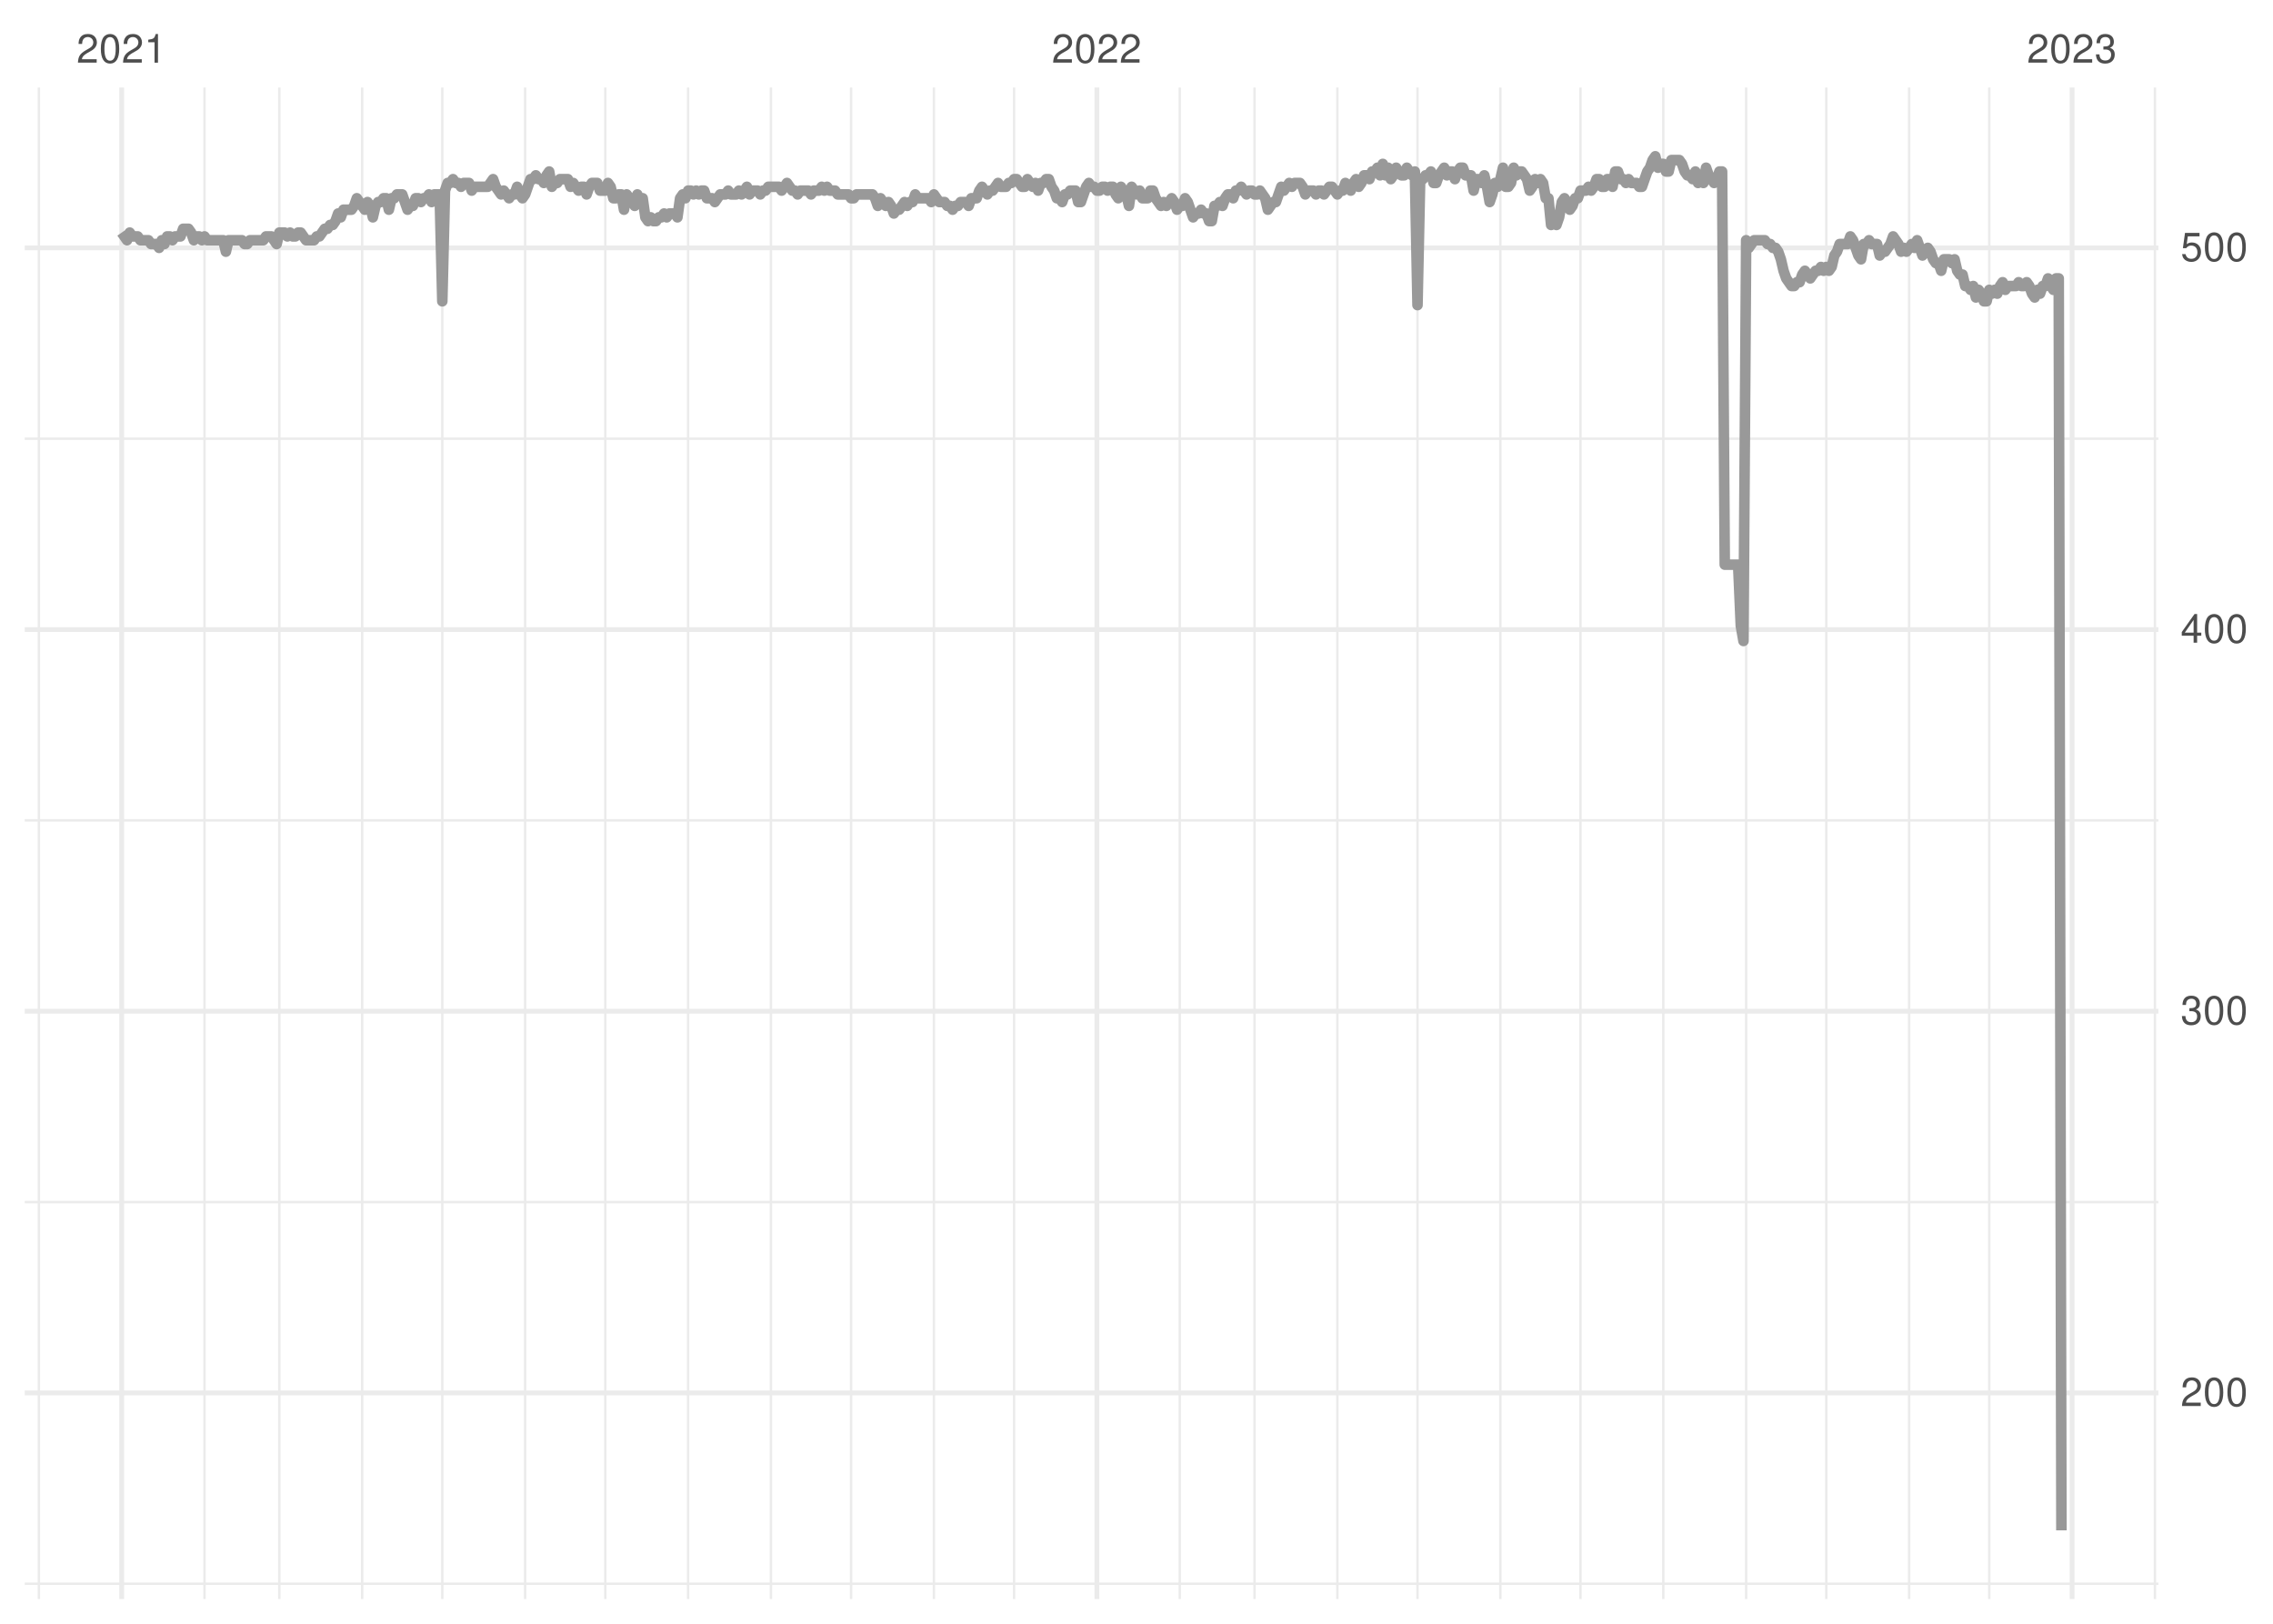 <?xml version="1.0" encoding="UTF-8"?>
<svg xmlns="http://www.w3.org/2000/svg" xmlns:xlink="http://www.w3.org/1999/xlink" width="504pt" height="360pt" viewBox="0 0 504 360" version="1.1">
<defs>
<g>
<symbol overflow="visible" id="glyph0-0">
<path style="stroke:none;" d=""/>
</symbol>
<symbol overflow="visible" id="glyph0-1">
<path style="stroke:none;" d="M 4.453 -0.766 L 1.172 -0.766 C 1.25 -1.297 1.531 -1.625 2.297 -2.094 L 3.172 -2.594 C 4.047 -3.062 4.5 -3.719 4.5 -4.5 C 4.5 -5.031 4.281 -5.531 3.922 -5.875 C 3.547 -6.203 3.094 -6.359 2.5 -6.359 C 1.703 -6.359 1.125 -6.078 0.781 -5.531 C 0.547 -5.203 0.453 -4.797 0.438 -4.156 L 1.219 -4.156 C 1.234 -4.594 1.297 -4.844 1.406 -5.062 C 1.594 -5.438 2 -5.688 2.469 -5.688 C 3.172 -5.688 3.703 -5.172 3.703 -4.484 C 3.703 -3.969 3.406 -3.531 2.859 -3.219 L 2.047 -2.75 C 0.75 -2 0.375 -1.406 0.297 -0.016 L 4.453 -0.016 Z M 4.453 -0.766 "/>
</symbol>
<symbol overflow="visible" id="glyph0-2">
<path style="stroke:none;" d="M 2.422 -6.359 C 1.844 -6.359 1.312 -6.094 0.984 -5.672 C 0.578 -5.109 0.375 -4.25 0.375 -3.078 C 0.375 -0.938 1.078 0.203 2.422 0.203 C 3.734 0.203 4.453 -0.938 4.453 -3.031 C 4.453 -4.25 4.266 -5.078 3.859 -5.672 C 3.531 -6.109 3.016 -6.359 2.422 -6.359 Z M 2.422 -5.672 C 3.25 -5.672 3.672 -4.828 3.672 -3.094 C 3.672 -1.281 3.266 -0.438 2.406 -0.438 C 1.578 -0.438 1.172 -1.312 1.172 -3.062 C 1.172 -4.828 1.578 -5.672 2.422 -5.672 Z M 2.422 -5.672 "/>
</symbol>
<symbol overflow="visible" id="glyph0-3">
<path style="stroke:none;" d="M 2.281 -4.531 L 2.281 0 L 3.047 0 L 3.047 -6.359 L 2.547 -6.359 C 2.266 -5.391 2.094 -5.25 0.891 -5.094 L 0.891 -4.531 Z M 2.281 -4.531 "/>
</symbol>
<symbol overflow="visible" id="glyph0-4">
<path style="stroke:none;" d="M 1.938 -2.922 L 2.359 -2.922 C 3.203 -2.922 3.656 -2.531 3.656 -1.766 C 3.656 -0.969 3.172 -0.484 2.375 -0.484 C 1.516 -0.484 1.109 -0.922 1.062 -1.844 L 0.281 -1.844 C 0.312 -1.344 0.406 -1 0.547 -0.719 C 0.875 -0.109 1.484 0.203 2.344 0.203 C 3.625 0.203 4.453 -0.578 4.453 -1.781 C 4.453 -2.594 4.141 -3.031 3.391 -3.297 C 3.969 -3.531 4.266 -3.969 4.266 -4.609 C 4.266 -5.703 3.547 -6.359 2.359 -6.359 C 1.109 -6.359 0.438 -5.656 0.406 -4.312 L 1.188 -4.312 C 1.203 -4.703 1.234 -4.922 1.328 -5.109 C 1.5 -5.469 1.891 -5.688 2.375 -5.688 C 3.062 -5.688 3.469 -5.266 3.469 -4.578 C 3.469 -4.141 3.312 -3.859 2.969 -3.719 C 2.766 -3.625 2.484 -3.594 1.938 -3.578 Z M 1.938 -2.922 "/>
</symbol>
<symbol overflow="visible" id="glyph0-5">
<path style="stroke:none;" d="M 2.875 -1.547 L 2.875 0 L 3.656 0 L 3.656 -1.547 L 4.578 -1.547 L 4.578 -2.234 L 3.656 -2.234 L 3.656 -6.359 L 3.078 -6.359 L 0.25 -2.359 L 0.25 -1.547 Z M 2.875 -2.234 L 0.922 -2.234 L 2.875 -5.047 Z M 2.875 -2.234 "/>
</symbol>
<symbol overflow="visible" id="glyph0-6">
<path style="stroke:none;" d="M 4.188 -6.234 L 0.969 -6.234 L 0.5 -2.844 L 1.219 -2.844 C 1.578 -3.266 1.875 -3.422 2.359 -3.422 C 3.203 -3.422 3.719 -2.844 3.719 -1.922 C 3.719 -1.031 3.203 -0.484 2.359 -0.484 C 1.688 -0.484 1.266 -0.828 1.078 -1.531 L 0.312 -1.531 C 0.406 -1.016 0.5 -0.781 0.688 -0.547 C 1.031 -0.078 1.672 0.203 2.375 0.203 C 3.641 0.203 4.516 -0.719 4.516 -2.031 C 4.516 -3.266 3.688 -4.109 2.5 -4.109 C 2.062 -4.109 1.703 -4 1.344 -3.734 L 1.594 -5.469 L 4.188 -5.469 Z M 4.188 -6.234 "/>
</symbol>
</g>
<clipPath id="clip1">
  <path d="M 5.48 350 L 478.59 350 L 478.59 352 L 5.48 352 Z M 5.48 350 "/>
</clipPath>
<clipPath id="clip2">
  <path d="M 5.48 266 L 478.59 266 L 478.59 267 L 5.48 267 Z M 5.48 266 "/>
</clipPath>
<clipPath id="clip3">
  <path d="M 5.48 181 L 478.59 181 L 478.59 183 L 5.48 183 Z M 5.48 181 "/>
</clipPath>
<clipPath id="clip4">
  <path d="M 5.48 97 L 478.59 97 L 478.59 98 L 5.48 98 Z M 5.48 97 "/>
</clipPath>
<clipPath id="clip5">
  <path d="M 8 19.41 L 9 19.41 L 9 354.52 L 8 354.52 Z M 8 19.41 "/>
</clipPath>
<clipPath id="clip6">
  <path d="M 45 19.41 L 46 19.41 L 46 354.52 L 45 354.52 Z M 45 19.41 "/>
</clipPath>
<clipPath id="clip7">
  <path d="M 61 19.41 L 63 19.41 L 63 354.52 L 61 354.52 Z M 61 19.41 "/>
</clipPath>
<clipPath id="clip8">
  <path d="M 80 19.41 L 81 19.41 L 81 354.52 L 80 354.52 Z M 80 19.41 "/>
</clipPath>
<clipPath id="clip9">
  <path d="M 97 19.41 L 99 19.41 L 99 354.52 L 97 354.52 Z M 97 19.41 "/>
</clipPath>
<clipPath id="clip10">
  <path d="M 116 19.41 L 117 19.41 L 117 354.52 L 116 354.52 Z M 116 19.41 "/>
</clipPath>
<clipPath id="clip11">
  <path d="M 133 19.41 L 135 19.41 L 135 354.52 L 133 354.52 Z M 133 19.41 "/>
</clipPath>
<clipPath id="clip12">
  <path d="M 152 19.41 L 153 19.41 L 153 354.52 L 152 354.52 Z M 152 19.41 "/>
</clipPath>
<clipPath id="clip13">
  <path d="M 170 19.41 L 172 19.41 L 172 354.52 L 170 354.52 Z M 170 19.41 "/>
</clipPath>
<clipPath id="clip14">
  <path d="M 188 19.41 L 189 19.41 L 189 354.52 L 188 354.52 Z M 188 19.41 "/>
</clipPath>
<clipPath id="clip15">
  <path d="M 206 19.41 L 208 19.41 L 208 354.52 L 206 354.52 Z M 206 19.41 "/>
</clipPath>
<clipPath id="clip16">
  <path d="M 224 19.41 L 226 19.41 L 226 354.52 L 224 354.52 Z M 224 19.41 "/>
</clipPath>
<clipPath id="clip17">
  <path d="M 261 19.41 L 262 19.41 L 262 354.52 L 261 354.52 Z M 261 19.41 "/>
</clipPath>
<clipPath id="clip18">
  <path d="M 277 19.41 L 279 19.41 L 279 354.52 L 277 354.52 Z M 277 19.41 "/>
</clipPath>
<clipPath id="clip19">
  <path d="M 296 19.41 L 297 19.41 L 297 354.52 L 296 354.52 Z M 296 19.41 "/>
</clipPath>
<clipPath id="clip20">
  <path d="M 314 19.41 L 315 19.41 L 315 354.52 L 314 354.52 Z M 314 19.41 "/>
</clipPath>
<clipPath id="clip21">
  <path d="M 332 19.41 L 333 19.41 L 333 354.52 L 332 354.52 Z M 332 19.41 "/>
</clipPath>
<clipPath id="clip22">
  <path d="M 350 19.41 L 351 19.41 L 351 354.52 L 350 354.52 Z M 350 19.41 "/>
</clipPath>
<clipPath id="clip23">
  <path d="M 368 19.41 L 370 19.41 L 370 354.52 L 368 354.52 Z M 368 19.41 "/>
</clipPath>
<clipPath id="clip24">
  <path d="M 386 19.41 L 388 19.41 L 388 354.52 L 386 354.52 Z M 386 19.41 "/>
</clipPath>
<clipPath id="clip25">
  <path d="M 404 19.41 L 406 19.41 L 406 354.52 L 404 354.52 Z M 404 19.41 "/>
</clipPath>
<clipPath id="clip26">
  <path d="M 423 19.41 L 424 19.41 L 424 354.52 L 423 354.52 Z M 423 19.41 "/>
</clipPath>
<clipPath id="clip27">
  <path d="M 440 19.41 L 442 19.41 L 442 354.52 L 440 354.52 Z M 440 19.41 "/>
</clipPath>
<clipPath id="clip28">
  <path d="M 477 19.41 L 478.59 19.41 L 478.59 354.52 L 477 354.52 Z M 477 19.41 "/>
</clipPath>
<clipPath id="clip29">
  <path d="M 5.48 308 L 478.59 308 L 478.59 310 L 5.48 310 Z M 5.48 308 "/>
</clipPath>
<clipPath id="clip30">
  <path d="M 5.48 223 L 478.59 223 L 478.59 225 L 5.48 225 Z M 5.48 223 "/>
</clipPath>
<clipPath id="clip31">
  <path d="M 5.48 139 L 478.59 139 L 478.59 141 L 5.48 141 Z M 5.48 139 "/>
</clipPath>
<clipPath id="clip32">
  <path d="M 5.48 54 L 478.59 54 L 478.59 56 L 5.48 56 Z M 5.48 54 "/>
</clipPath>
<clipPath id="clip33">
  <path d="M 26 19.41 L 28 19.41 L 28 354.52 L 26 354.52 Z M 26 19.41 "/>
</clipPath>
<clipPath id="clip34">
  <path d="M 242 19.41 L 244 19.41 L 244 354.52 L 242 354.52 Z M 242 19.41 "/>
</clipPath>
<clipPath id="clip35">
  <path d="M 458 19.41 L 460 19.41 L 460 354.52 L 458 354.52 Z M 458 19.41 "/>
</clipPath>
</defs>
<g id="surface11">
<rect x="0" y="0" width="504" height="360" style="fill:rgb(100%,100%,100%);fill-opacity:1;stroke:none;"/>
<g clip-path="url(#clip1)" clip-rule="nonzero">
<path style="fill:none;stroke-width:0.533;stroke-linecap:butt;stroke-linejoin:round;stroke:rgb(92.157%,92.157%,92.157%);stroke-opacity:1;stroke-miterlimit:10;" d="M 5.48 351.137 L 478.59 351.137 "/>
</g>
<g clip-path="url(#clip2)" clip-rule="nonzero">
<path style="fill:none;stroke-width:0.533;stroke-linecap:butt;stroke-linejoin:round;stroke:rgb(92.157%,92.157%,92.157%);stroke-opacity:1;stroke-miterlimit:10;" d="M 5.48 266.512 L 478.59 266.512 "/>
</g>
<g clip-path="url(#clip3)" clip-rule="nonzero">
<path style="fill:none;stroke-width:0.533;stroke-linecap:butt;stroke-linejoin:round;stroke:rgb(92.157%,92.157%,92.157%);stroke-opacity:1;stroke-miterlimit:10;" d="M 5.48 181.887 L 478.59 181.887 "/>
</g>
<g clip-path="url(#clip4)" clip-rule="nonzero">
<path style="fill:none;stroke-width:0.533;stroke-linecap:butt;stroke-linejoin:round;stroke:rgb(92.157%,92.157%,92.157%);stroke-opacity:1;stroke-miterlimit:10;" d="M 5.48 97.266 L 478.59 97.266 "/>
</g>
<g clip-path="url(#clip5)" clip-rule="nonzero">
<path style="fill:none;stroke-width:0.533;stroke-linecap:butt;stroke-linejoin:round;stroke:rgb(92.157%,92.157%,92.157%);stroke-opacity:1;stroke-miterlimit:10;" d="M 8.621 354.52 L 8.621 19.41 "/>
</g>
<g clip-path="url(#clip6)" clip-rule="nonzero">
<path style="fill:none;stroke-width:0.533;stroke-linecap:butt;stroke-linejoin:round;stroke:rgb(92.157%,92.157%,92.157%);stroke-opacity:1;stroke-miterlimit:10;" d="M 45.348 354.52 L 45.348 19.41 "/>
</g>
<g clip-path="url(#clip7)" clip-rule="nonzero">
<path style="fill:none;stroke-width:0.533;stroke-linecap:butt;stroke-linejoin:round;stroke:rgb(92.157%,92.157%,92.157%);stroke-opacity:1;stroke-miterlimit:10;" d="M 61.938 354.52 L 61.938 19.41 "/>
</g>
<g clip-path="url(#clip8)" clip-rule="nonzero">
<path style="fill:none;stroke-width:0.533;stroke-linecap:butt;stroke-linejoin:round;stroke:rgb(92.157%,92.157%,92.157%);stroke-opacity:1;stroke-miterlimit:10;" d="M 80.301 354.52 L 80.301 19.41 "/>
</g>
<g clip-path="url(#clip9)" clip-rule="nonzero">
<path style="fill:none;stroke-width:0.533;stroke-linecap:butt;stroke-linejoin:round;stroke:rgb(92.157%,92.157%,92.157%);stroke-opacity:1;stroke-miterlimit:10;" d="M 98.074 354.52 L 98.074 19.41 "/>
</g>
<g clip-path="url(#clip10)" clip-rule="nonzero">
<path style="fill:none;stroke-width:0.533;stroke-linecap:butt;stroke-linejoin:round;stroke:rgb(92.157%,92.157%,92.157%);stroke-opacity:1;stroke-miterlimit:10;" d="M 116.441 354.52 L 116.441 19.41 "/>
</g>
<g clip-path="url(#clip11)" clip-rule="nonzero">
<path style="fill:none;stroke-width:0.533;stroke-linecap:butt;stroke-linejoin:round;stroke:rgb(92.157%,92.157%,92.157%);stroke-opacity:1;stroke-miterlimit:10;" d="M 134.215 354.52 L 134.215 19.41 "/>
</g>
<g clip-path="url(#clip12)" clip-rule="nonzero">
<path style="fill:none;stroke-width:0.533;stroke-linecap:butt;stroke-linejoin:round;stroke:rgb(92.157%,92.157%,92.157%);stroke-opacity:1;stroke-miterlimit:10;" d="M 152.578 354.52 L 152.578 19.41 "/>
</g>
<g clip-path="url(#clip13)" clip-rule="nonzero">
<path style="fill:none;stroke-width:0.533;stroke-linecap:butt;stroke-linejoin:round;stroke:rgb(92.157%,92.157%,92.157%);stroke-opacity:1;stroke-miterlimit:10;" d="M 170.945 354.52 L 170.945 19.41 "/>
</g>
<g clip-path="url(#clip14)" clip-rule="nonzero">
<path style="fill:none;stroke-width:0.533;stroke-linecap:butt;stroke-linejoin:round;stroke:rgb(92.157%,92.157%,92.157%);stroke-opacity:1;stroke-miterlimit:10;" d="M 188.715 354.52 L 188.715 19.41 "/>
</g>
<g clip-path="url(#clip15)" clip-rule="nonzero">
<path style="fill:none;stroke-width:0.533;stroke-linecap:butt;stroke-linejoin:round;stroke:rgb(92.157%,92.157%,92.157%);stroke-opacity:1;stroke-miterlimit:10;" d="M 207.082 354.52 L 207.082 19.41 "/>
</g>
<g clip-path="url(#clip16)" clip-rule="nonzero">
<path style="fill:none;stroke-width:0.533;stroke-linecap:butt;stroke-linejoin:round;stroke:rgb(92.157%,92.157%,92.157%);stroke-opacity:1;stroke-miterlimit:10;" d="M 224.855 354.52 L 224.855 19.41 "/>
</g>
<g clip-path="url(#clip17)" clip-rule="nonzero">
<path style="fill:none;stroke-width:0.533;stroke-linecap:butt;stroke-linejoin:round;stroke:rgb(92.157%,92.157%,92.157%);stroke-opacity:1;stroke-miterlimit:10;" d="M 261.586 354.52 L 261.586 19.41 "/>
</g>
<g clip-path="url(#clip18)" clip-rule="nonzero">
<path style="fill:none;stroke-width:0.533;stroke-linecap:butt;stroke-linejoin:round;stroke:rgb(92.157%,92.157%,92.157%);stroke-opacity:1;stroke-miterlimit:10;" d="M 278.172 354.52 L 278.172 19.41 "/>
</g>
<g clip-path="url(#clip19)" clip-rule="nonzero">
<path style="fill:none;stroke-width:0.533;stroke-linecap:butt;stroke-linejoin:round;stroke:rgb(92.157%,92.157%,92.157%);stroke-opacity:1;stroke-miterlimit:10;" d="M 296.539 354.52 L 296.539 19.41 "/>
</g>
<g clip-path="url(#clip20)" clip-rule="nonzero">
<path style="fill:none;stroke-width:0.533;stroke-linecap:butt;stroke-linejoin:round;stroke:rgb(92.157%,92.157%,92.157%);stroke-opacity:1;stroke-miterlimit:10;" d="M 314.309 354.52 L 314.309 19.41 "/>
</g>
<g clip-path="url(#clip21)" clip-rule="nonzero">
<path style="fill:none;stroke-width:0.533;stroke-linecap:butt;stroke-linejoin:round;stroke:rgb(92.157%,92.157%,92.157%);stroke-opacity:1;stroke-miterlimit:10;" d="M 332.676 354.52 L 332.676 19.41 "/>
</g>
<g clip-path="url(#clip22)" clip-rule="nonzero">
<path style="fill:none;stroke-width:0.533;stroke-linecap:butt;stroke-linejoin:round;stroke:rgb(92.157%,92.157%,92.157%);stroke-opacity:1;stroke-miterlimit:10;" d="M 350.449 354.52 L 350.449 19.41 "/>
</g>
<g clip-path="url(#clip23)" clip-rule="nonzero">
<path style="fill:none;stroke-width:0.533;stroke-linecap:butt;stroke-linejoin:round;stroke:rgb(92.157%,92.157%,92.157%);stroke-opacity:1;stroke-miterlimit:10;" d="M 368.812 354.52 L 368.812 19.41 "/>
</g>
<g clip-path="url(#clip24)" clip-rule="nonzero">
<path style="fill:none;stroke-width:0.533;stroke-linecap:butt;stroke-linejoin:round;stroke:rgb(92.157%,92.157%,92.157%);stroke-opacity:1;stroke-miterlimit:10;" d="M 387.18 354.52 L 387.18 19.41 "/>
</g>
<g clip-path="url(#clip25)" clip-rule="nonzero">
<path style="fill:none;stroke-width:0.533;stroke-linecap:butt;stroke-linejoin:round;stroke:rgb(92.157%,92.157%,92.157%);stroke-opacity:1;stroke-miterlimit:10;" d="M 404.949 354.52 L 404.949 19.41 "/>
</g>
<g clip-path="url(#clip26)" clip-rule="nonzero">
<path style="fill:none;stroke-width:0.533;stroke-linecap:butt;stroke-linejoin:round;stroke:rgb(92.157%,92.157%,92.157%);stroke-opacity:1;stroke-miterlimit:10;" d="M 423.316 354.52 L 423.316 19.41 "/>
</g>
<g clip-path="url(#clip27)" clip-rule="nonzero">
<path style="fill:none;stroke-width:0.533;stroke-linecap:butt;stroke-linejoin:round;stroke:rgb(92.157%,92.157%,92.157%);stroke-opacity:1;stroke-miterlimit:10;" d="M 441.09 354.52 L 441.09 19.41 "/>
</g>
<g clip-path="url(#clip28)" clip-rule="nonzero">
<path style="fill:none;stroke-width:0.533;stroke-linecap:butt;stroke-linejoin:round;stroke:rgb(92.157%,92.157%,92.157%);stroke-opacity:1;stroke-miterlimit:10;" d="M 477.82 354.52 L 477.82 19.41 "/>
</g>
<g clip-path="url(#clip29)" clip-rule="nonzero">
<path style="fill:none;stroke-width:1.067;stroke-linecap:butt;stroke-linejoin:round;stroke:rgb(92.157%,92.157%,92.157%);stroke-opacity:1;stroke-miterlimit:10;" d="M 5.48 308.824 L 478.59 308.824 "/>
</g>
<g clip-path="url(#clip30)" clip-rule="nonzero">
<path style="fill:none;stroke-width:1.067;stroke-linecap:butt;stroke-linejoin:round;stroke:rgb(92.157%,92.157%,92.157%);stroke-opacity:1;stroke-miterlimit:10;" d="M 5.48 224.199 L 478.59 224.199 "/>
</g>
<g clip-path="url(#clip31)" clip-rule="nonzero">
<path style="fill:none;stroke-width:1.067;stroke-linecap:butt;stroke-linejoin:round;stroke:rgb(92.157%,92.157%,92.157%);stroke-opacity:1;stroke-miterlimit:10;" d="M 5.48 139.578 L 478.59 139.578 "/>
</g>
<g clip-path="url(#clip32)" clip-rule="nonzero">
<path style="fill:none;stroke-width:1.067;stroke-linecap:butt;stroke-linejoin:round;stroke:rgb(92.157%,92.157%,92.157%);stroke-opacity:1;stroke-miterlimit:10;" d="M 5.48 54.953 L 478.59 54.953 "/>
</g>
<g clip-path="url(#clip33)" clip-rule="nonzero">
<path style="fill:none;stroke-width:1.067;stroke-linecap:butt;stroke-linejoin:round;stroke:rgb(92.157%,92.157%,92.157%);stroke-opacity:1;stroke-miterlimit:10;" d="M 26.984 354.52 L 26.984 19.41 "/>
</g>
<g clip-path="url(#clip34)" clip-rule="nonzero">
<path style="fill:none;stroke-width:1.067;stroke-linecap:butt;stroke-linejoin:round;stroke:rgb(92.157%,92.157%,92.157%);stroke-opacity:1;stroke-miterlimit:10;" d="M 243.219 354.52 L 243.219 19.41 "/>
</g>
<g clip-path="url(#clip35)" clip-rule="nonzero">
<path style="fill:none;stroke-width:1.067;stroke-linecap:butt;stroke-linejoin:round;stroke:rgb(92.157%,92.157%,92.157%);stroke-opacity:1;stroke-miterlimit:10;" d="M 459.453 354.52 L 459.453 19.41 "/>
</g>
<path style="fill:none;stroke-width:2.347;stroke-linecap:butt;stroke-linejoin:round;stroke:rgb(60%,60%,60%);stroke-opacity:1;stroke-miterlimit:10;" d="M 26.984 51.566 L 27.578 52.414 L 28.168 53.262 L 28.762 51.566 L 29.355 52.414 L 30.539 52.414 L 31.133 53.262 L 32.91 53.262 L 33.5 54.105 L 34.688 54.105 L 35.277 54.953 L 35.871 53.262 L 36.465 54.105 L 37.055 52.414 L 37.648 52.414 L 38.242 53.262 L 38.832 52.414 L 40.02 52.414 L 40.609 50.723 L 41.797 50.723 L 42.387 51.566 L 42.98 53.262 L 43.574 52.414 L 44.164 52.414 L 44.758 53.262 L 45.348 52.414 L 45.941 53.262 L 49.496 53.262 L 50.09 55.801 L 50.68 53.262 L 53.645 53.262 L 54.234 54.105 L 54.828 54.105 L 55.422 53.262 L 58.383 53.262 L 58.977 52.414 L 60.16 52.414 L 60.754 53.262 L 61.344 54.105 L 61.938 51.566 L 63.121 51.566 L 63.715 52.414 L 64.309 51.566 L 64.898 52.414 L 65.492 52.414 L 66.086 51.566 L 66.676 51.566 L 67.863 53.262 L 69.641 53.262 L 70.23 52.414 L 70.824 52.414 L 71.418 51.566 L 72.008 50.723 L 72.602 50.723 L 73.195 49.875 L 73.785 49.875 L 74.379 49.027 L 74.973 47.336 L 75.562 48.184 L 76.156 46.492 L 77.934 46.492 L 78.523 45.645 L 79.117 43.953 L 79.711 44.797 L 80.301 45.645 L 80.895 46.492 L 81.488 44.797 L 82.078 45.645 L 82.672 48.184 L 83.266 45.645 L 83.855 44.797 L 84.449 44.797 L 85.043 43.953 L 85.633 43.953 L 86.227 46.492 L 86.82 43.953 L 87.41 43.953 L 88.004 43.105 L 89.188 43.105 L 89.781 44.797 L 90.375 46.492 L 90.965 45.645 L 91.559 45.645 L 92.152 43.953 L 92.742 43.953 L 93.336 44.797 L 93.93 43.953 L 94.52 43.953 L 95.113 43.105 L 95.707 44.797 L 96.297 43.105 L 97.484 43.105 L 98.074 66.801 L 98.668 42.258 L 99.262 40.566 L 99.852 40.566 L 100.445 39.719 L 101.039 40.566 L 101.629 40.566 L 102.223 41.414 L 102.816 40.566 L 104 40.566 L 104.594 42.258 L 105.184 41.414 L 108.145 41.414 L 109.332 39.719 L 109.922 41.414 L 110.516 42.258 L 111.109 43.105 L 111.699 42.258 L 112.887 43.953 L 113.477 43.105 L 114.07 43.105 L 114.664 41.414 L 115.254 43.105 L 115.848 43.953 L 116.441 43.105 L 117.031 41.414 L 117.625 39.719 L 118.219 39.719 L 118.809 38.875 L 119.402 39.719 L 119.996 39.719 L 120.586 40.566 L 121.18 38.875 L 121.773 38.027 L 122.363 41.414 L 122.957 40.566 L 123.551 40.566 L 124.141 39.719 L 125.918 39.719 L 126.512 41.414 L 127.105 40.566 L 127.695 41.414 L 128.289 42.258 L 128.883 41.414 L 129.473 41.414 L 130.066 43.105 L 130.66 41.414 L 131.25 40.566 L 132.438 40.566 L 133.027 42.258 L 134.215 42.258 L 134.805 40.566 L 135.398 41.414 L 135.992 43.953 L 136.582 43.953 L 137.176 43.105 L 137.77 43.105 L 138.359 46.492 L 138.953 43.105 L 139.547 43.953 L 140.137 43.953 L 140.73 45.645 L 141.32 43.105 L 141.914 44.797 L 142.508 43.953 L 143.098 48.184 L 143.691 49.027 L 144.285 48.184 L 144.875 49.027 L 145.469 49.027 L 146.062 48.184 L 146.652 48.184 L 147.246 47.336 L 147.84 48.184 L 148.43 47.336 L 149.617 47.336 L 150.207 48.184 L 150.801 43.953 L 151.395 43.105 L 151.984 43.953 L 152.578 42.258 L 153.172 42.258 L 153.762 43.105 L 154.355 42.258 L 154.949 43.105 L 155.539 42.258 L 156.133 42.258 L 156.727 43.953 L 157.91 43.953 L 158.504 44.797 L 159.094 43.953 L 159.688 43.105 L 160.871 43.105 L 161.465 42.258 L 162.059 43.105 L 163.242 43.105 L 163.836 42.258 L 164.426 43.105 L 165.02 42.258 L 165.613 41.414 L 166.203 43.105 L 166.797 42.258 L 167.98 42.258 L 168.574 43.105 L 169.168 42.258 L 169.758 42.258 L 170.352 41.414 L 172.719 41.414 L 173.312 42.258 L 173.906 41.414 L 174.496 40.566 L 175.09 41.414 L 175.684 42.258 L 176.273 42.258 L 176.867 43.105 L 177.461 42.258 L 179.238 42.258 L 179.828 43.105 L 180.422 42.258 L 181.605 42.258 L 182.199 41.414 L 182.793 42.258 L 183.383 41.414 L 183.977 42.258 L 185.16 42.258 L 185.754 43.105 L 188.125 43.105 L 188.715 43.953 L 189.309 43.953 L 189.902 43.105 L 193.457 43.105 L 194.047 43.953 L 194.641 45.645 L 195.234 43.953 L 195.824 44.797 L 196.418 45.645 L 197.012 44.797 L 197.602 45.645 L 198.195 47.336 L 198.789 46.492 L 199.379 46.492 L 200.566 44.797 L 201.156 45.645 L 201.75 44.797 L 202.344 44.797 L 202.934 43.105 L 203.527 43.953 L 205.895 43.953 L 206.488 44.797 L 207.082 43.105 L 207.672 43.953 L 208.266 44.797 L 209.449 44.797 L 210.043 45.645 L 210.637 45.645 L 211.227 46.492 L 211.82 45.645 L 212.414 45.645 L 213.004 44.797 L 214.191 44.797 L 214.781 45.645 L 215.375 43.953 L 216.559 43.953 L 217.152 42.258 L 217.746 41.414 L 218.336 42.258 L 218.93 43.105 L 219.523 42.258 L 220.113 42.258 L 220.707 41.414 L 221.301 40.566 L 221.891 41.414 L 223.078 41.414 L 223.668 40.566 L 224.262 40.566 L 224.855 39.719 L 225.445 39.719 L 226.633 41.414 L 227.223 41.414 L 227.816 39.719 L 228.41 40.566 L 229 41.414 L 229.594 40.566 L 230.188 42.258 L 230.777 40.566 L 231.371 40.566 L 231.965 39.719 L 232.555 39.719 L 233.148 41.414 L 233.742 42.258 L 234.332 43.953 L 234.926 43.953 L 235.52 44.797 L 236.109 43.105 L 236.703 43.105 L 237.293 42.258 L 238.48 42.258 L 239.07 44.797 L 239.664 44.797 L 240.258 43.105 L 240.848 41.414 L 241.441 40.566 L 242.035 41.414 L 242.625 41.414 L 243.219 42.258 L 243.812 42.258 L 244.402 41.414 L 244.996 41.414 L 245.59 42.258 L 246.18 41.414 L 246.773 41.414 L 247.367 43.105 L 247.957 43.953 L 248.551 41.414 L 249.145 42.258 L 249.734 43.105 L 250.328 45.645 L 250.922 41.414 L 251.512 42.258 L 252.105 43.105 L 252.699 42.258 L 253.289 43.953 L 254.477 43.953 L 255.066 42.258 L 255.66 42.258 L 256.254 43.953 L 256.844 44.797 L 257.438 45.645 L 258.031 44.797 L 258.621 45.645 L 259.215 44.797 L 259.809 43.953 L 260.398 44.797 L 260.992 46.492 L 261.586 45.645 L 262.176 45.645 L 262.77 43.953 L 263.363 44.797 L 263.953 46.492 L 264.547 48.184 L 265.141 47.336 L 265.73 47.336 L 266.324 46.492 L 266.918 47.336 L 267.508 47.336 L 268.102 49.027 L 268.691 49.027 L 269.285 45.645 L 269.879 45.645 L 270.469 44.797 L 271.062 45.645 L 271.656 43.953 L 272.246 43.105 L 272.84 43.105 L 273.434 43.953 L 274.023 42.258 L 274.617 42.258 L 275.211 41.414 L 275.801 42.258 L 276.395 43.105 L 276.988 42.258 L 277.578 42.258 L 278.172 43.105 L 278.766 43.105 L 279.355 42.258 L 280.543 43.953 L 281.133 46.492 L 282.32 44.797 L 282.91 44.797 L 284.098 41.414 L 284.688 42.258 L 285.281 41.414 L 285.875 40.566 L 286.465 41.414 L 287.059 40.566 L 288.242 40.566 L 288.836 41.414 L 289.43 43.105 L 290.02 42.258 L 291.207 42.258 L 291.797 43.105 L 292.391 42.258 L 292.984 42.258 L 293.574 43.105 L 294.168 42.258 L 294.762 41.414 L 295.352 41.414 L 295.945 42.258 L 296.539 43.105 L 297.129 42.258 L 297.723 42.258 L 298.316 40.566 L 298.906 41.414 L 299.5 42.258 L 300.09 40.566 L 300.684 39.719 L 301.277 41.414 L 301.867 40.566 L 302.461 38.875 L 303.055 38.875 L 303.645 39.719 L 304.238 38.027 L 304.832 38.027 L 305.422 37.184 L 306.016 38.875 L 306.609 36.336 L 307.199 38.875 L 307.793 37.184 L 308.387 39.719 L 308.977 38.875 L 309.57 37.184 L 310.164 38.027 L 310.754 38.875 L 311.348 38.875 L 311.941 37.184 L 312.531 38.027 L 313.125 38.875 L 313.719 38.027 L 314.309 67.645 L 314.902 39.719 L 315.496 39.719 L 316.086 38.875 L 316.68 38.875 L 317.273 38.027 L 317.863 40.566 L 318.457 40.566 L 319.051 38.875 L 319.641 38.027 L 320.234 37.184 L 320.828 38.875 L 321.418 38.027 L 322.012 38.027 L 322.605 39.719 L 323.195 38.027 L 323.789 37.184 L 324.383 37.184 L 324.973 38.875 L 326.16 38.875 L 326.75 42.258 L 327.344 39.719 L 327.938 39.719 L 328.527 40.566 L 329.121 38.875 L 329.715 41.414 L 330.305 44.797 L 330.898 43.105 L 331.488 40.566 L 332.082 41.414 L 332.676 39.719 L 333.266 37.184 L 333.859 41.414 L 334.453 41.414 L 335.043 40.566 L 335.637 37.184 L 336.23 38.875 L 336.82 38.027 L 337.414 38.027 L 338.008 38.875 L 338.598 39.719 L 339.191 42.258 L 339.785 41.414 L 340.375 39.719 L 340.969 40.566 L 341.562 39.719 L 342.152 40.566 L 342.746 43.953 L 343.34 43.953 L 343.93 49.875 L 344.523 48.184 L 345.117 49.875 L 345.707 48.184 L 346.301 44.797 L 346.895 43.953 L 347.484 44.797 L 348.078 46.492 L 348.672 45.645 L 349.262 43.953 L 349.855 43.953 L 350.449 42.258 L 351.633 42.258 L 352.227 41.414 L 352.816 42.258 L 353.41 41.414 L 354.004 39.719 L 354.594 39.719 L 355.188 41.414 L 355.781 41.414 L 356.371 39.719 L 356.965 39.719 L 357.559 41.414 L 358.148 38.027 L 358.742 38.027 L 359.336 39.719 L 359.926 39.719 L 360.52 40.566 L 361.113 39.719 L 361.703 40.566 L 362.891 40.566 L 363.48 41.414 L 364.074 41.414 L 364.664 39.719 L 365.258 38.027 L 365.852 37.184 L 366.441 35.488 L 367.035 34.645 L 367.629 37.184 L 368.219 36.336 L 368.812 36.336 L 369.406 38.027 L 369.996 38.027 L 370.59 35.488 L 372.367 35.488 L 372.961 36.336 L 373.551 38.027 L 374.145 38.875 L 374.738 38.875 L 375.328 39.719 L 375.922 38.027 L 376.516 40.566 L 377.105 39.719 L 377.699 40.566 L 378.293 37.184 L 378.883 38.875 L 379.477 39.719 L 380.07 40.566 L 380.66 39.719 L 381.254 38.027 L 381.848 38.027 L 382.438 125.191 L 385.402 125.191 L 385.992 138.73 L 386.586 142.113 L 387.18 53.262 L 387.77 54.953 L 388.363 54.105 L 388.957 53.262 L 391.324 53.262 L 391.918 54.105 L 392.512 54.105 L 393.102 54.953 L 393.695 54.953 L 394.289 55.801 L 394.879 57.492 L 395.473 60.031 L 396.062 61.723 L 396.656 62.57 L 397.25 63.414 L 397.84 63.414 L 398.434 62.57 L 399.027 62.57 L 399.617 60.875 L 400.211 60.031 L 400.805 60.875 L 401.395 61.723 L 401.988 60.875 L 402.582 60.031 L 403.172 60.031 L 403.766 59.184 L 404.359 60.031 L 404.949 59.184 L 405.543 60.031 L 406.137 59.184 L 406.727 56.645 L 407.32 55.801 L 407.914 54.105 L 409.691 54.105 L 410.281 52.414 L 410.875 53.262 L 411.469 54.953 L 412.059 56.645 L 412.652 57.492 L 413.246 54.105 L 413.836 54.105 L 414.43 53.262 L 415.023 54.105 L 416.207 54.105 L 416.801 56.645 L 417.391 55.801 L 417.984 55.801 L 418.578 54.953 L 419.168 54.105 L 419.762 52.414 L 420.355 53.262 L 420.945 54.105 L 421.539 55.801 L 422.133 54.953 L 422.723 55.801 L 423.91 54.105 L 424.5 54.953 L 425.094 53.262 L 425.688 54.953 L 426.277 56.645 L 426.871 55.801 L 427.461 54.953 L 428.055 55.801 L 428.648 57.492 L 429.238 58.336 L 429.832 58.336 L 430.426 60.031 L 431.016 57.492 L 432.203 57.492 L 432.793 58.336 L 433.387 57.492 L 433.98 60.031 L 434.57 60.875 L 435.164 60.875 L 435.758 63.414 L 436.348 63.414 L 436.941 64.262 L 437.535 63.414 L 438.125 65.953 L 438.719 64.262 L 439.312 65.109 L 439.902 66.801 L 440.496 66.801 L 441.09 64.262 L 441.68 65.109 L 442.273 64.262 L 442.867 65.109 L 443.457 63.414 L 444.051 62.57 L 444.645 64.262 L 445.234 63.414 L 447.012 63.414 L 447.605 62.57 L 448.199 63.414 L 448.789 63.414 L 449.383 62.57 L 449.977 63.414 L 450.566 65.109 L 451.16 65.953 L 451.754 64.262 L 452.344 65.109 L 452.938 63.414 L 453.531 63.414 L 454.121 61.723 L 454.715 63.414 L 455.309 64.262 L 455.898 61.723 L 456.492 61.723 L 457.086 339.289 "/>
<g style="fill:rgb(30.196%,30.196%,30.196%);fill-opacity:1;">
  <use xlink:href="#glyph0-1" x="16.984" y="13.896"/>
  <use xlink:href="#glyph0-2" x="21.984" y="13.896"/>
  <use xlink:href="#glyph0-1" x="26.984" y="13.896"/>
  <use xlink:href="#glyph0-3" x="31.984" y="13.896"/>
</g>
<g style="fill:rgb(30.196%,30.196%,30.196%);fill-opacity:1;">
  <use xlink:href="#glyph0-1" x="233.219" y="13.896"/>
  <use xlink:href="#glyph0-2" x="238.219" y="13.896"/>
  <use xlink:href="#glyph0-1" x="243.219" y="13.896"/>
  <use xlink:href="#glyph0-1" x="248.219" y="13.896"/>
</g>
<g style="fill:rgb(30.196%,30.196%,30.196%);fill-opacity:1;">
  <use xlink:href="#glyph0-1" x="449.453" y="13.896"/>
  <use xlink:href="#glyph0-2" x="454.453" y="13.896"/>
  <use xlink:href="#glyph0-1" x="459.453" y="13.896"/>
  <use xlink:href="#glyph0-4" x="464.453" y="13.896"/>
</g>
<g style="fill:rgb(30.196%,30.196%,30.196%);fill-opacity:1;">
  <use xlink:href="#glyph0-1" x="483.52" y="311.739"/>
  <use xlink:href="#glyph0-2" x="488.52" y="311.739"/>
  <use xlink:href="#glyph0-2" x="493.52" y="311.739"/>
</g>
<g style="fill:rgb(30.196%,30.196%,30.196%);fill-opacity:1;">
  <use xlink:href="#glyph0-4" x="483.52" y="227.114"/>
  <use xlink:href="#glyph0-2" x="488.52" y="227.114"/>
  <use xlink:href="#glyph0-2" x="493.52" y="227.114"/>
</g>
<g style="fill:rgb(30.196%,30.196%,30.196%);fill-opacity:1;">
  <use xlink:href="#glyph0-5" x="483.52" y="142.493"/>
  <use xlink:href="#glyph0-2" x="488.52" y="142.493"/>
  <use xlink:href="#glyph0-2" x="493.52" y="142.493"/>
</g>
<g style="fill:rgb(30.196%,30.196%,30.196%);fill-opacity:1;">
  <use xlink:href="#glyph0-6" x="483.52" y="57.868"/>
  <use xlink:href="#glyph0-2" x="488.52" y="57.868"/>
  <use xlink:href="#glyph0-2" x="493.52" y="57.868"/>
</g>
</g>
</svg>
